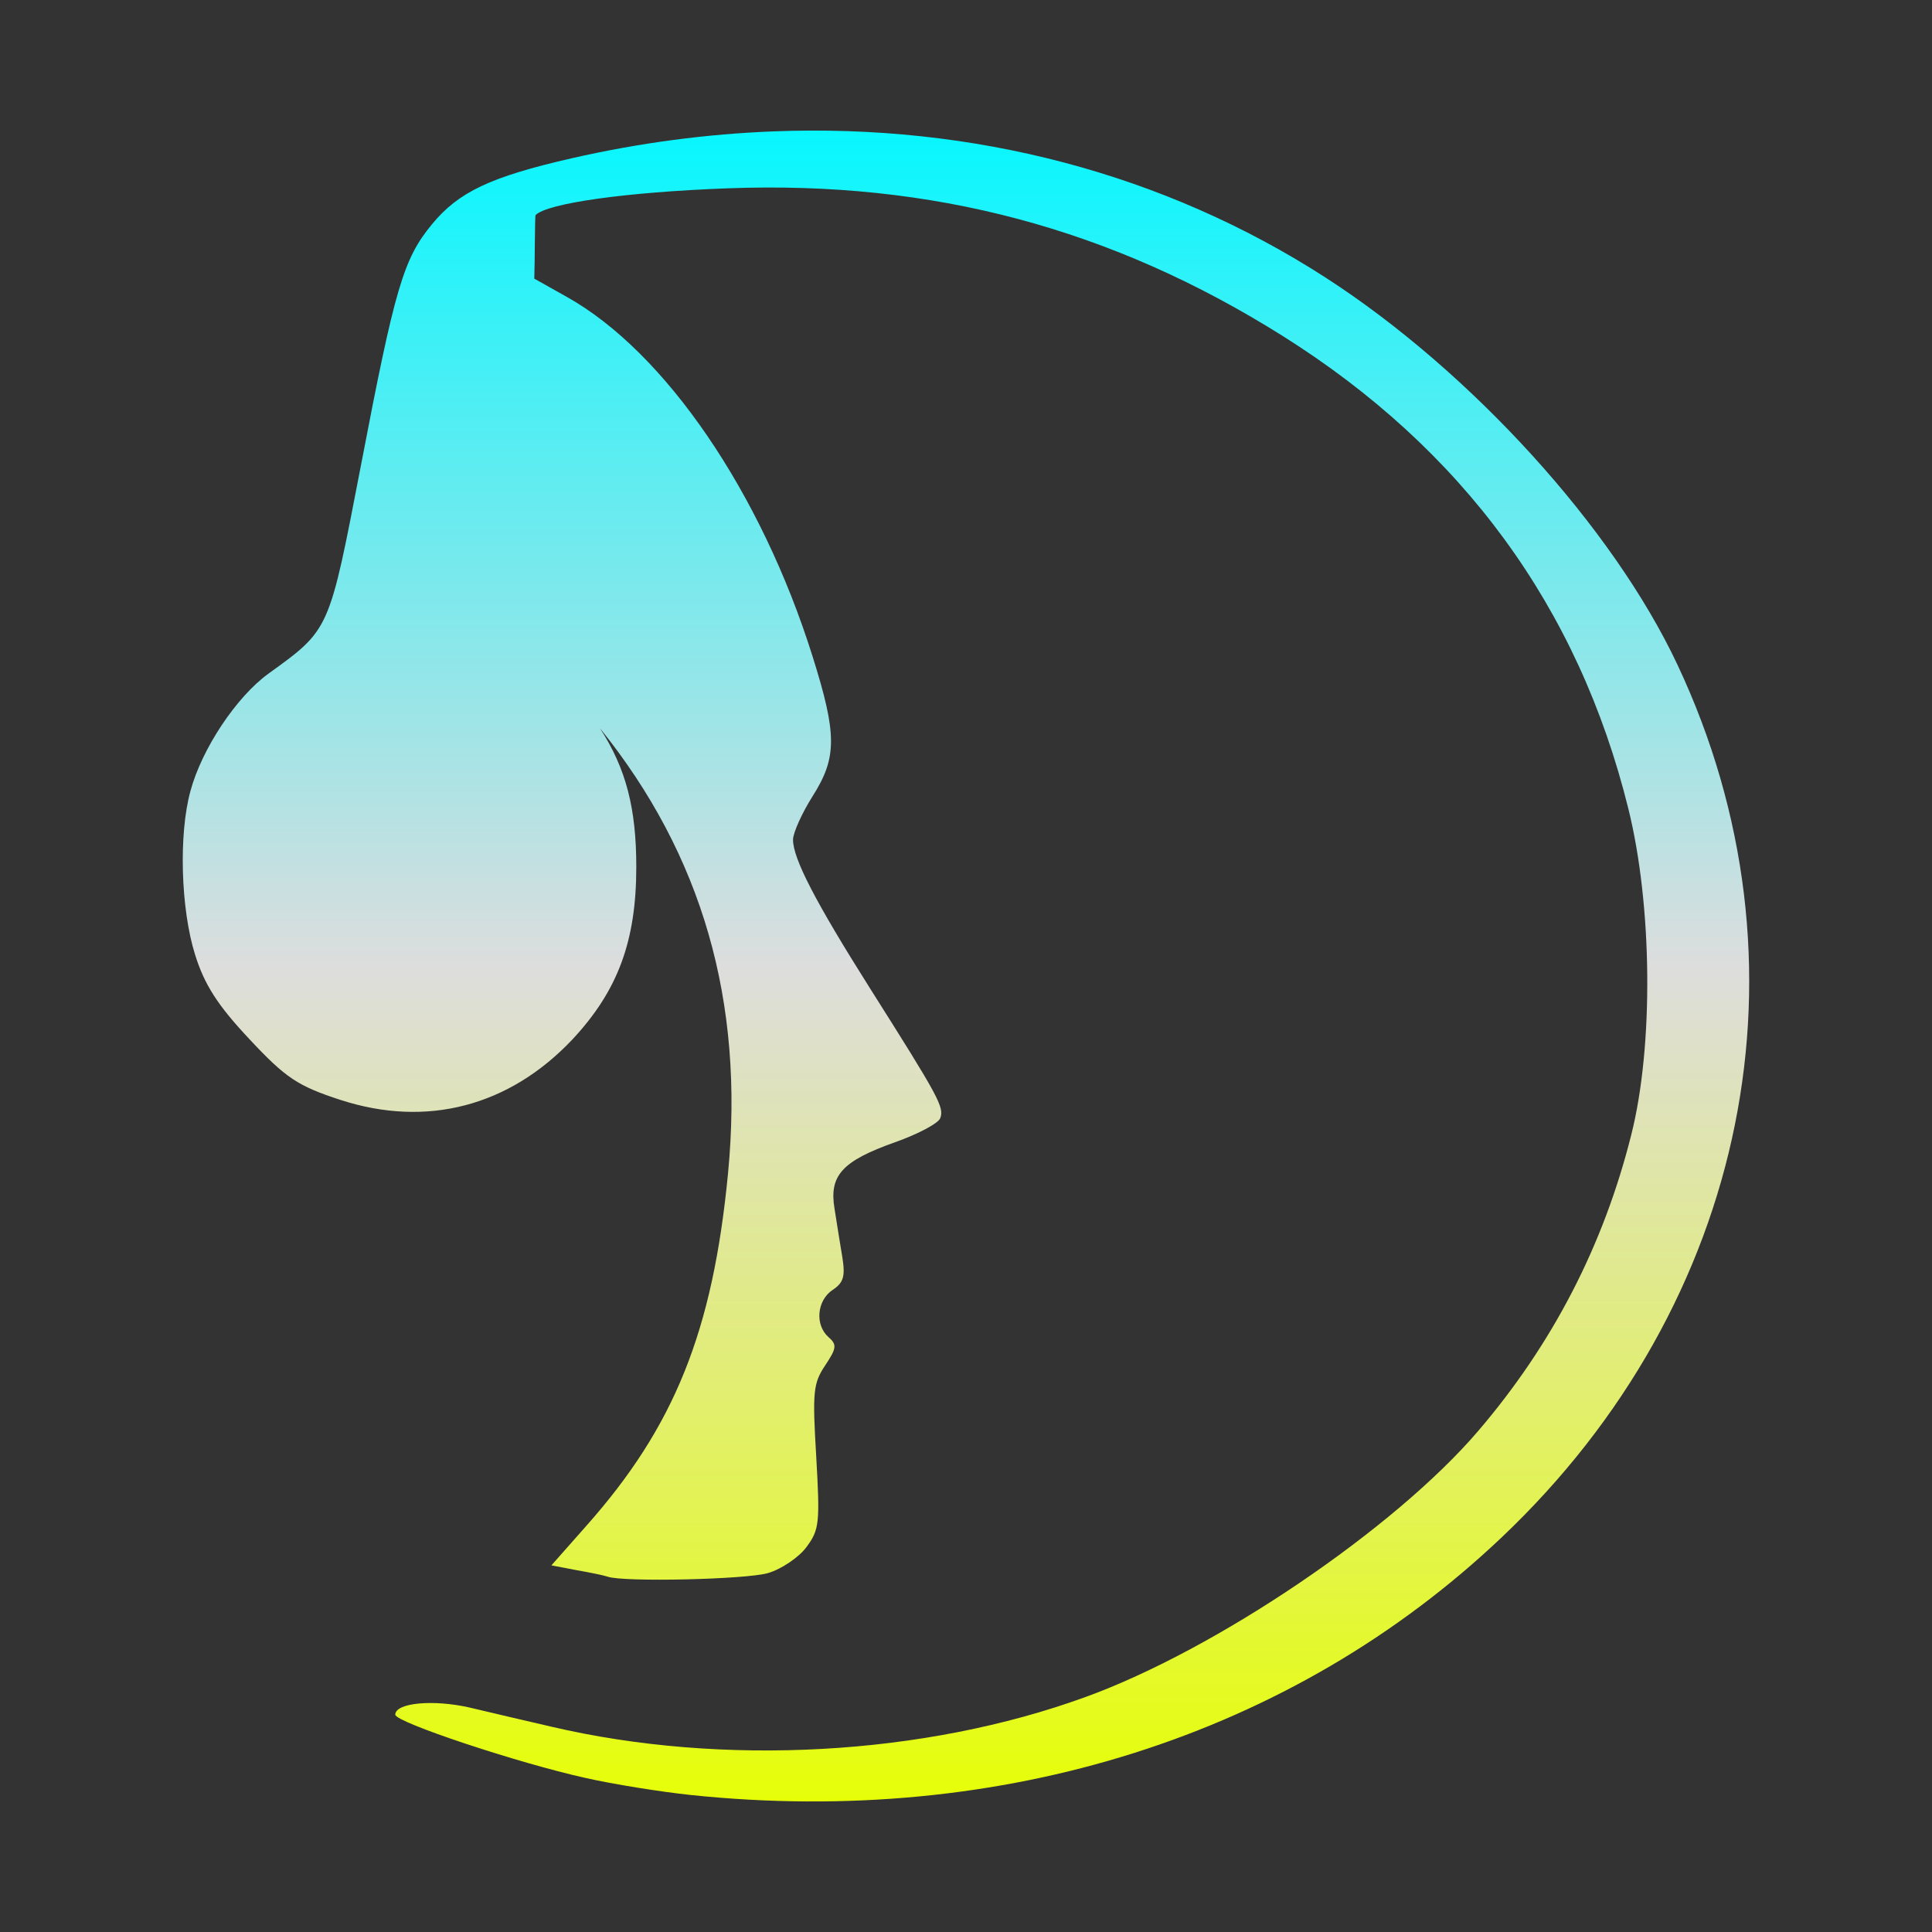<svg xmlns="http://www.w3.org/2000/svg" xmlns:xlink="http://www.w3.org/1999/xlink" width="64px" height="64px" viewBox="0 0 64 64" version="1.1">
<rect x="0" y="0" width="64" height="64" fill="#333333" stroke="none"/>
<defs>
<linearGradient id="linear0" gradientUnits="userSpaceOnUse" x1="0" y1="0" x2="0" y2="1" gradientTransform="matrix(51.892,0,0,55.351,6.054,4.324)">
<stop offset="0" style="stop-color:#05f7ff;stop-opacity:1;"/>
<stop offset="0.5" style="stop-color:#dddddd;stop-opacity:1;"/>
<stop offset="1" style="stop-color:#e6ff05;stop-opacity:1;"/>
</linearGradient>
</defs>
<g id="surface1">
<path style=" stroke:none;fill-rule:nonzero;fill:url(#linear0);" d="M 25.621 4.352 C 23.418 4.438 21.188 4.73 18.941 5.242 C 16.23 5.863 15.188 6.363 14.309 7.43 C 13.363 8.578 13.086 9.516 11.957 15.414 C 10.895 20.922 10.938 20.836 8.887 22.32 C 7.836 23.082 6.688 24.797 6.309 26.203 C 5.914 27.637 5.988 30.113 6.461 31.621 C 6.77 32.617 7.215 33.309 8.258 34.418 C 9.461 35.707 9.863 35.977 11.285 36.438 C 14.137 37.363 16.867 36.648 18.957 34.438 C 20.461 32.828 21.078 31.188 21.078 28.719 C 21.078 26.793 20.746 25.469 19.875 24.125 C 23.258 28.324 24.664 33.172 24.117 38.867 C 23.613 44.105 22.34 47.262 19.418 50.551 L 18.266 51.855 L 19.09 52.012 C 19.543 52.09 20.012 52.188 20.133 52.23 C 20.645 52.414 24.719 52.324 25.445 52.109 C 25.887 51.977 26.457 51.594 26.711 51.254 C 27.145 50.672 27.164 50.457 27.039 48.254 C 26.91 46.105 26.938 45.824 27.336 45.23 C 27.715 44.66 27.73 44.543 27.445 44.293 C 26.988 43.887 27.059 43.082 27.582 42.73 C 27.949 42.488 28.004 42.273 27.902 41.637 C 27.828 41.203 27.715 40.484 27.645 40.039 C 27.461 38.941 27.895 38.461 29.645 37.84 C 30.41 37.57 31.086 37.211 31.148 37.039 C 31.281 36.676 31.105 36.352 28.824 32.746 C 27.023 29.895 26.266 28.441 26.27 27.812 C 26.273 27.586 26.562 26.941 26.914 26.383 C 27.73 25.098 27.734 24.34 26.918 21.746 C 25.215 16.32 22.039 11.664 18.785 9.84 L 17.699 9.23 C 17.719 8.73 17.715 7.16 17.742 7.125 C 18.125 6.734 20.73 6.363 24.109 6.238 C 30.887 5.984 36.812 7.562 42.484 11.125 C 48.457 14.879 52.289 20.109 53.941 26.789 C 54.738 30 54.781 34.648 54.039 37.586 C 53.121 41.254 51.43 44.527 48.957 47.414 C 46.188 50.648 40.289 54.645 35.961 56.215 C 30.621 58.16 23.949 58.527 18.266 57.199 C 17.461 57.012 16.246 56.73 15.562 56.566 C 14.355 56.289 13.094 56.406 13.094 56.801 C 13.094 57.051 17.176 58.406 19.387 58.895 C 20.312 59.105 21.883 59.355 22.875 59.461 C 33.207 60.543 42.809 57.5 49.738 50.934 C 57.941 43.164 60.211 31.879 55.566 22.016 C 53.438 17.488 48.742 12.32 43.93 9.207 C 38.566 5.742 32.238 4.094 25.621 4.352 Z M 25.621 4.352 "/>
</g>
</svg>
